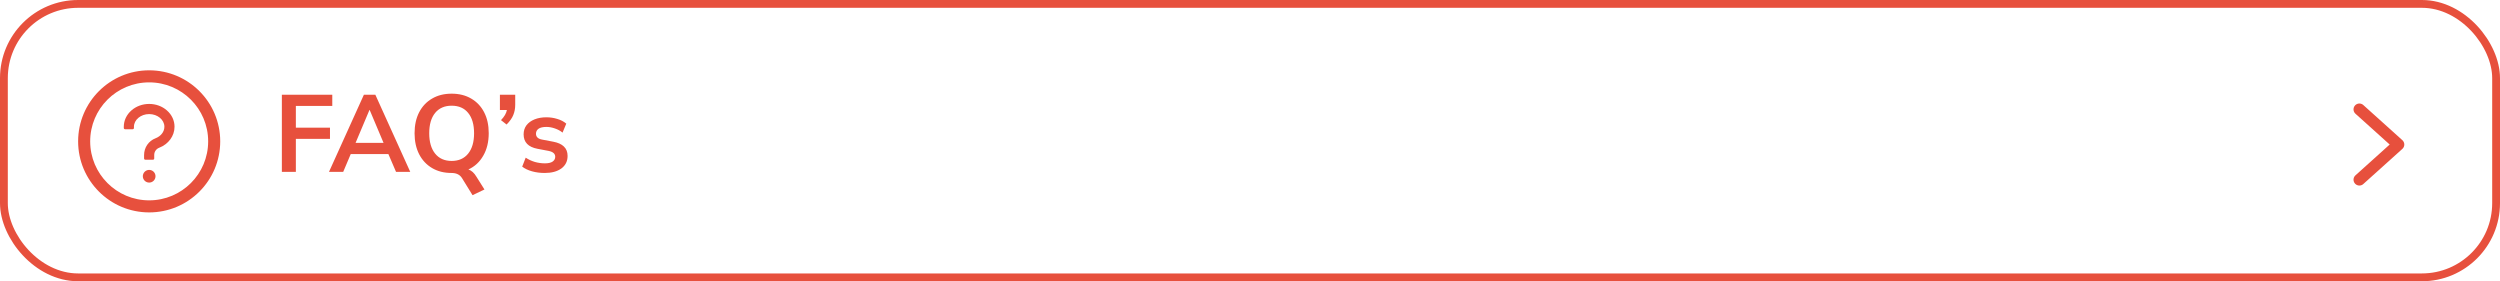 <svg width="320" height="36" viewBox="0 0 320 36" fill="none" xmlns="http://www.w3.org/2000/svg">
<rect x="0.5" y="0.5" width="319" height="35" rx="9.5" stroke="#E7503D"/>
<path d="M19.094 9C14.072 9 10 13.072 10 18.094C10 23.116 14.072 27.188 19.094 27.188C24.116 27.188 28.188 23.116 28.188 18.094C28.188 13.072 24.116 9 19.094 9ZM19.094 25.645C14.924 25.645 11.543 22.263 11.543 18.094C11.543 13.924 14.924 10.543 19.094 10.543C23.263 10.543 26.645 13.924 26.645 18.094C26.645 22.263 23.263 25.645 19.094 25.645Z" fill="#E7503D"/>
<path d="M21.359 14.129C20.75 13.596 19.946 13.303 19.093 13.303C18.241 13.303 17.437 13.598 16.828 14.129C16.195 14.684 15.846 15.428 15.846 16.226V16.381C15.846 16.47 15.919 16.543 16.008 16.543H16.982C17.072 16.543 17.145 16.47 17.145 16.381V16.226C17.145 15.331 18.02 14.602 19.093 14.602C20.167 14.602 21.042 15.331 21.042 16.226C21.042 16.858 20.596 17.436 19.903 17.702C19.473 17.866 19.108 18.155 18.846 18.532C18.58 18.918 18.442 19.381 18.442 19.85V20.286C18.442 20.375 18.515 20.448 18.604 20.448H19.579C19.668 20.448 19.741 20.375 19.741 20.286V19.825C19.742 19.628 19.802 19.436 19.914 19.274C20.026 19.112 20.184 18.987 20.368 18.916C21.566 18.455 22.339 17.399 22.339 16.226C22.341 15.428 21.992 14.684 21.359 14.129ZM18.282 22.559C18.282 22.775 18.367 22.981 18.519 23.134C18.672 23.286 18.878 23.371 19.093 23.371C19.309 23.371 19.515 23.286 19.668 23.134C19.82 22.981 19.905 22.775 19.905 22.559C19.905 22.344 19.82 22.138 19.668 21.985C19.515 21.833 19.309 21.747 19.093 21.747C18.878 21.747 18.672 21.833 18.519 21.985C18.367 22.138 18.282 22.344 18.282 22.559Z" fill="#E7503D"/>
<path d="M36.078 22V12.13H42.532V13.558H37.87V16.344H42.238V17.772H37.87V22H36.078ZM42.11 22L46.576 12.13H48.046L52.512 22H50.692L49.712 19.718H44.896L43.93 22H42.11ZM47.29 14.076L45.512 18.29H49.096L47.318 14.076H47.29ZM60.485 24.982L59.127 22.784C58.856 22.355 58.413 22.14 57.797 22.14C56.845 22.14 56.014 21.93 55.305 21.51C54.595 21.09 54.045 20.502 53.653 19.746C53.261 18.981 53.065 18.085 53.065 17.058C53.065 16.022 53.261 15.126 53.653 14.37C54.045 13.614 54.595 13.031 55.305 12.62C56.014 12.2 56.849 11.99 57.811 11.99C58.772 11.99 59.607 12.2 60.317 12.62C61.026 13.031 61.577 13.614 61.969 14.37C62.361 15.126 62.557 16.017 62.557 17.044C62.557 18.164 62.323 19.125 61.857 19.928C61.399 20.731 60.765 21.319 59.953 21.692C60.354 21.823 60.699 22.135 60.989 22.63L62.011 24.254L60.485 24.982ZM57.811 20.6C58.716 20.6 59.421 20.287 59.925 19.662C60.429 19.037 60.681 18.169 60.681 17.058C60.681 15.938 60.429 15.07 59.925 14.454C59.43 13.838 58.725 13.53 57.811 13.53C56.905 13.53 56.201 13.838 55.697 14.454C55.193 15.07 54.941 15.938 54.941 17.058C54.941 18.169 55.193 19.037 55.697 19.662C56.201 20.287 56.905 20.6 57.811 20.6ZM64.842 15.938L64.128 15.378C64.558 14.93 64.81 14.496 64.884 14.076H63.988V12.13H65.948V13.404C65.948 13.889 65.864 14.333 65.696 14.734C65.538 15.126 65.253 15.527 64.842 15.938ZM69.725 22.14C69.146 22.14 68.605 22.07 68.101 21.93C67.597 21.79 67.177 21.589 66.841 21.328L67.289 20.18C67.634 20.413 68.021 20.595 68.451 20.726C68.88 20.847 69.309 20.908 69.739 20.908C70.187 20.908 70.518 20.833 70.733 20.684C70.957 20.525 71.069 20.32 71.069 20.068C71.069 19.676 70.779 19.424 70.201 19.312L68.801 19.046C67.615 18.822 67.023 18.206 67.023 17.198C67.023 16.75 67.144 16.363 67.387 16.036C67.639 15.709 67.984 15.457 68.423 15.28C68.861 15.103 69.365 15.014 69.935 15.014C70.42 15.014 70.887 15.084 71.335 15.224C71.783 15.355 72.165 15.555 72.483 15.826L72.007 16.974C71.736 16.75 71.409 16.573 71.027 16.442C70.653 16.311 70.294 16.246 69.949 16.246C69.491 16.246 69.151 16.325 68.927 16.484C68.712 16.643 68.605 16.853 68.605 17.114C68.605 17.525 68.871 17.777 69.403 17.87L70.803 18.136C71.409 18.248 71.867 18.453 72.175 18.752C72.492 19.051 72.651 19.452 72.651 19.956C72.651 20.637 72.385 21.174 71.853 21.566C71.321 21.949 70.611 22.14 69.725 22.14Z" fill="#E7503D"/>
<path d="M302 23L307 18.5L302 14" stroke="#E7503D" stroke-width="1.5" stroke-linecap="round" stroke-linejoin="round"/>
</svg>
